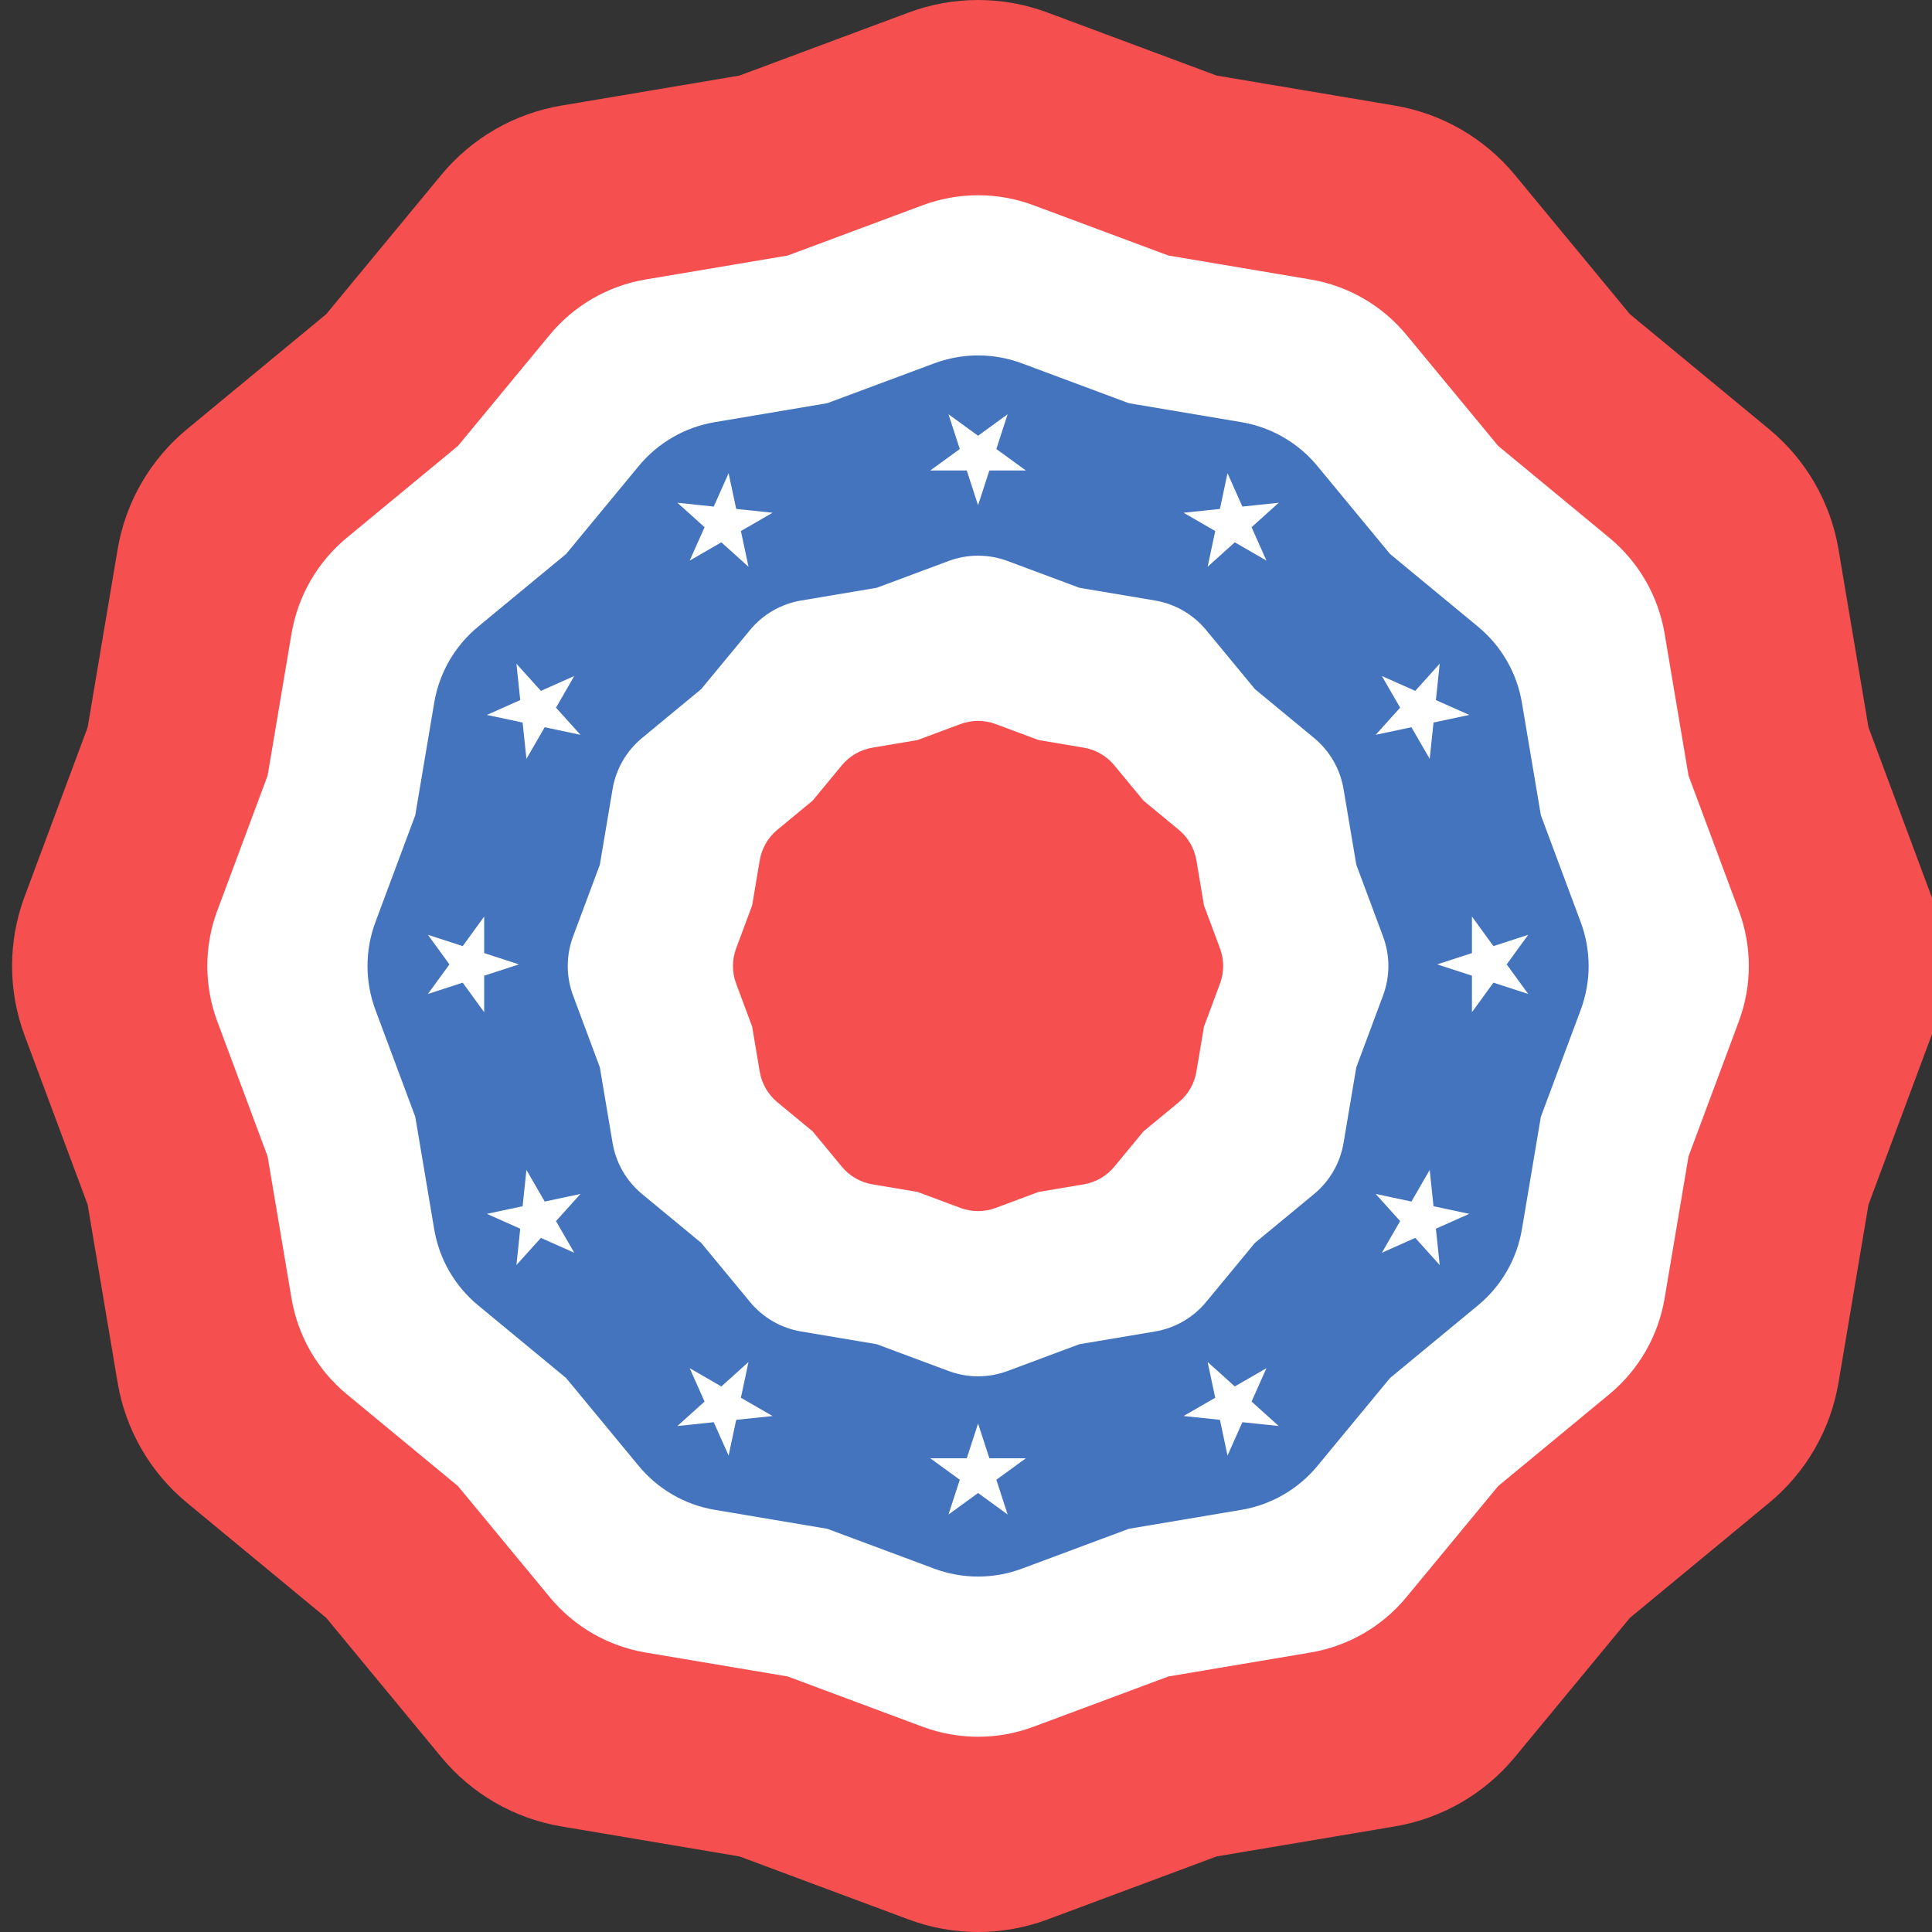<?xml version="1.0" encoding="UTF-8" standalone="no"?>
<!DOCTYPE svg PUBLIC "-//W3C//DTD SVG 1.1//EN" "http://www.w3.org/Graphics/SVG/1.1/DTD/svg11.dtd">
<svg width="1520px" height="1520px" version="1.1" xmlns="http://www.w3.org/2000/svg" xmlns:xlink="http://www.w3.org/1999/xlink" xml:space="preserve" style="fill-rule:evenodd;clip-rule:evenodd;stroke-linejoin:round;stroke-miterlimit:1.414;">
    <rect width="100%" height="100%" fill="#333333" stroke="none"/>
    <clipPath id="_clip1">
        <rect id="flaghillary" x="0" y="0" width="1520" height="1520"/>
    </clipPath>
    <g clip-path="url(#_clip1)">
        <g>
            <path d="M714.926,9.837c17.457,-6.506 35.937,-9.837 54.567,-9.837c18.629,0 37.109,3.331 54.566,9.837l133.144,49.618l140.115,23.602c18.371,3.094 36.041,9.449 52.175,18.764c16.133,9.315 30.471,21.44 42.337,35.802l90.497,109.542l109.543,90.498c14.362,11.865 26.487,26.203 35.802,42.337c9.315,16.134 15.669,33.803 18.764,52.174l23.602,140.116l49.618,133.144c6.505,17.457 9.837,35.936 9.837,54.566c0,18.63 -3.332,37.109 -9.837,54.566l-49.618,133.144l-23.602,140.116c-3.095,18.371 -9.449,36.04 -18.764,52.174c-9.315,16.134 -21.44,30.472 -35.802,42.337l-109.543,90.498l-90.497,109.542c-11.866,14.362 -26.204,26.487 -42.337,35.802c-16.134,9.315 -33.804,15.67 -52.175,18.764l-140.115,23.602l-133.144,49.618c-17.457,6.506 -35.937,9.837 -54.566,9.837c-18.63,0 -37.11,-3.331 -54.567,-9.837l-133.144,-49.618l-140.115,-23.602c-18.371,-3.094 -36.041,-9.449 -52.174,-18.764c-16.134,-9.315 -30.472,-21.44 -42.338,-35.802l-90.497,-109.542l-109.542,-90.498c-14.363,-11.865 -26.488,-26.203 -35.803,-42.337c-9.315,-16.134 -15.669,-33.803 -18.764,-52.174l-23.601,-140.116l-49.618,-133.144c-6.506,-17.457 -9.837,-35.936 -9.837,-54.566c0,-18.63 3.331,-37.109 9.837,-54.566l49.618,-133.144l23.601,-140.116c3.095,-18.371 9.449,-36.04 18.764,-52.174c9.315,-16.134 21.44,-30.472 35.803,-42.337l109.542,-90.498l90.497,-109.542c11.866,-14.362 26.204,-26.487 42.338,-35.802c16.133,-9.315 33.803,-15.67 52.174,-18.764l140.115,-23.602l133.144,-49.618Z" style="fill:#f54f4f;"/>
            <path d="M725.955,161.455c13.928,-5.191 28.673,-7.849 43.538,-7.849c14.864,0 29.609,2.658 43.537,7.849l106.234,39.589l111.796,18.832c14.658,2.469 28.757,7.539 41.63,14.971c12.873,7.433 24.313,17.107 33.78,28.566l72.207,87.403l87.402,72.207c11.46,9.467 21.134,20.907 28.566,33.78c7.432,12.873 12.503,26.971 14.972,41.629l18.831,111.796l39.59,106.234c5.191,13.929 7.849,28.674 7.849,43.538c0,14.864 -2.658,29.609 -7.849,43.538l-39.59,106.234l-18.831,111.796c-2.469,14.658 -7.54,28.756 -14.972,41.629c-7.432,12.873 -17.106,24.313 -28.566,33.78l-87.402,72.207l-72.207,87.403c-9.467,11.459 -20.907,21.133 -33.78,28.566c-12.873,7.432 -26.972,12.502 -41.63,14.971l-111.796,18.832l-106.234,39.589c-13.928,5.191 -28.673,7.849 -43.537,7.849c-14.865,0 -29.61,-2.658 -43.538,-7.849l-106.234,-39.589l-111.796,-18.832c-14.658,-2.469 -28.757,-7.539 -41.63,-14.971c-12.872,-7.433 -24.313,-17.107 -33.78,-28.566l-72.206,-87.403l-87.403,-72.207c-11.46,-9.467 -21.134,-20.907 -28.566,-33.78c-7.432,-12.873 -12.503,-26.971 -14.972,-41.629l-18.831,-111.796l-39.59,-106.234c-5.19,-13.929 -7.849,-28.674 -7.849,-43.538c0,-14.864 2.659,-29.609 7.849,-43.538l39.59,-106.234l18.831,-111.796c2.469,-14.658 7.54,-28.756 14.972,-41.629c7.432,-12.873 17.106,-24.313 28.566,-33.78l87.403,-72.207l72.206,-87.403c9.467,-11.459 20.908,-21.133 33.78,-28.566c12.873,-7.432 26.972,-12.502 41.63,-14.971l111.796,-18.832l106.234,-39.589Z" style="fill:#fff;"/>
            <path d="M735.004,285.859c11.034,-4.112 22.714,-6.217 34.489,-6.217c11.774,0 23.455,2.105 34.488,6.217l84.154,31.361l88.56,14.918c11.611,1.955 22.779,5.972 32.977,11.859c10.197,5.888 19.26,13.551 26.759,22.629l57.199,69.237l69.236,57.198c9.078,7.5 16.742,16.562 22.629,26.76c5.888,10.197 9.904,21.365 11.86,32.977l14.917,88.559l31.362,84.154c4.111,11.034 6.217,22.714 6.217,34.489c0,11.775 -2.106,23.455 -6.217,34.489l-31.362,84.154l-14.917,88.559c-1.956,11.612 -5.972,22.78 -11.86,32.977c-5.887,10.198 -13.551,19.26 -22.629,26.76l-69.236,57.198l-57.199,69.237c-7.499,9.078 -16.562,16.741 -26.759,22.629c-10.198,5.887 -21.366,9.904 -32.977,11.859l-88.56,14.918l-84.154,31.361c-11.033,4.112 -22.714,6.217 -34.488,6.217c-11.775,0 -23.455,-2.105 -34.489,-6.217l-84.154,-31.361l-88.56,-14.918c-11.611,-1.955 -22.779,-5.972 -32.977,-11.859c-10.197,-5.888 -19.26,-13.551 -26.759,-22.629l-57.199,-69.237l-69.236,-57.198c-9.078,-7.5 -16.742,-16.562 -22.629,-26.76c-5.888,-10.197 -9.904,-21.365 -11.86,-32.977l-14.917,-88.559l-31.361,-84.154c-4.112,-11.034 -6.218,-22.714 -6.218,-34.489c0,-11.775 2.106,-23.455 6.218,-34.489l31.361,-84.154l14.917,-88.559c1.956,-11.612 5.972,-22.78 11.86,-32.977c5.887,-10.198 13.551,-19.26 22.629,-26.76l69.236,-57.198l57.199,-69.237c7.499,-9.078 16.562,-16.741 26.759,-22.629c10.198,-5.887 21.366,-9.904 32.977,-11.859l88.56,-14.918l84.154,-31.361Z" style="fill:#4474be;"/>
            <path d="M746.315,441.364c7.415,-2.763 15.264,-4.178 23.178,-4.178c7.913,0 15.762,1.415 23.177,4.178l56.554,21.076l59.514,10.025c7.803,1.314 15.309,4.013 22.162,7.97c6.852,3.956 12.943,9.107 17.983,15.207l38.439,46.529l46.528,38.439c6.101,5.04 11.251,11.13 15.208,17.983c3.956,6.853 6.655,14.358 7.97,22.161l10.025,59.515l21.075,56.554c2.763,7.415 4.178,15.264 4.178,23.177c0,7.913 -1.415,15.762 -4.178,23.177l-21.075,56.554l-10.025,59.515c-1.315,7.803 -4.014,15.308 -7.97,22.161c-3.957,6.853 -9.107,12.943 -15.208,17.983l-46.528,38.439l-38.439,46.529c-5.04,6.1 -11.131,11.251 -17.983,15.207c-6.853,3.957 -14.359,6.656 -22.162,7.97l-59.514,10.025l-56.554,21.076c-7.415,2.763 -15.264,4.178 -23.177,4.178c-7.914,0 -15.763,-1.415 -23.178,-4.178l-56.553,-21.076l-59.515,-10.025c-7.803,-1.314 -15.309,-4.013 -22.161,-7.97c-6.853,-3.956 -12.944,-9.107 -17.983,-15.207l-38.44,-46.529l-46.528,-38.439c-6.101,-5.04 -11.251,-11.13 -15.208,-17.983c-3.956,-6.853 -6.655,-14.358 -7.97,-22.161l-10.025,-59.515l-21.075,-56.554c-2.763,-7.415 -4.178,-15.264 -4.178,-23.177c0,-7.913 1.415,-15.762 4.178,-23.177l21.075,-56.554l10.025,-59.515c1.315,-7.803 4.014,-15.308 7.97,-22.161c3.957,-6.853 9.107,-12.943 15.208,-17.983l46.528,-38.439l38.44,-46.529c5.039,-6.1 11.13,-11.251 17.983,-15.207c6.852,-3.957 14.358,-6.656 22.161,-7.97l59.515,-10.025l56.553,-21.076Z" style="fill:#fff;"/>
            <path d="M755.647,569.656c4.43,-1.65 9.118,-2.496 13.846,-2.496c4.727,0 9.416,0.846 13.845,2.496l33.784,12.59l35.552,5.989c4.661,0.785 9.145,2.397 13.238,4.761c4.094,2.363 7.732,5.44 10.743,9.084l22.962,27.795l27.795,22.963c3.645,3.01 6.721,6.648 9.085,10.742c2.363,4.094 3.976,8.577 4.761,13.239l5.988,35.552l12.59,33.784c1.651,4.429 2.496,9.118 2.496,13.845c0,4.727 -0.845,9.416 -2.496,13.845l-12.59,33.784l-5.988,35.552c-0.785,4.662 -2.398,9.145 -4.761,13.239c-2.364,4.094 -5.44,7.732 -9.085,10.742l-27.795,22.963l-22.962,27.795c-3.011,3.644 -6.649,6.721 -10.743,9.084c-4.093,2.364 -8.577,3.976 -13.238,4.761l-35.552,5.989l-33.784,12.59c-4.429,1.65 -9.118,2.496 -13.845,2.496c-4.728,0 -9.416,-0.846 -13.846,-2.496l-33.783,-12.59l-35.553,-5.989c-4.661,-0.785 -9.145,-2.397 -13.238,-4.761c-4.094,-2.363 -7.732,-5.44 -10.743,-9.084l-22.962,-27.795l-27.795,-22.963c-3.645,-3.01 -6.721,-6.648 -9.085,-10.742c-2.363,-4.094 -3.976,-8.577 -4.761,-13.239l-5.988,-35.552l-12.59,-33.784c-1.651,-4.429 -2.496,-9.118 -2.496,-13.845c0,-4.727 0.845,-9.416 2.496,-13.845l12.59,-33.784l5.988,-35.552c0.785,-4.662 2.398,-9.145 4.761,-13.239c2.364,-4.094 5.44,-7.732 9.085,-10.742l27.795,-22.963l22.962,-27.795c3.011,-3.644 6.649,-6.721 10.743,-9.084c4.093,-2.364 8.577,-3.976 13.238,-4.761l35.553,-5.989l33.783,-12.59Z" style="fill:#f54f4f;"/>
            <path d="M778.377,1147.29l28.753,0l-23.261,16.9l8.884,27.345l-23.26,-16.901l-23.261,16.901l8.884,-27.345l-23.26,-16.9l28.752,0l8.885,-27.345l8.884,27.345ZM582.906,1099.68l24.9,14.376l-28.594,3.005l-5.978,28.124l-11.695,-26.266l-28.594,3.005l21.367,-19.239l-11.695,-26.266l24.9,14.376l21.367,-19.239l-5.978,28.124ZM971.468,1090.79l24.9,-14.376l-11.695,26.266l21.367,19.239l-28.594,-3.005l-11.695,26.266l-5.978,-28.124l-28.594,-3.005l24.9,-14.376l-5.978,-28.124l21.367,19.239ZM1127.82,949.011l28.124,5.978l-26.266,11.694l3.005,28.595l-19.239,-21.367l-26.266,11.694l14.376,-24.9l-19.239,-21.367l28.124,5.978l14.376,-24.9l3.005,28.595ZM428.546,945.316l28.124,-5.978l-19.239,21.367l14.376,24.9l-26.266,-11.694l-19.239,21.367l3.005,-28.595l-26.266,-11.694l28.124,-5.978l3.005,-28.595l14.376,24.9ZM380.931,749.845l27.345,8.885l-27.345,8.885l0,28.752l-16.9,-23.261l-27.345,8.885l16.9,-23.261l-16.9,-23.261l27.345,8.885l16.9,-23.261l0,28.752ZM1174.95,744.354l27.345,-8.885l-16.9,23.261l16.9,23.261l-27.345,-8.885l-16.9,23.261l0,-28.752l-27.345,-8.885l27.345,-8.885l0,-28.752l16.9,23.261ZM425.541,543.549l26.266,-11.694l-14.376,24.9l19.239,21.367l-28.124,-5.978l-14.376,24.9l-3.005,-28.594l-28.124,-5.978l26.266,-11.695l-3.005,-28.595l19.239,21.367ZM1129.68,550.777l26.266,11.695l-28.124,5.978l-3.005,28.594l-14.376,-24.9l-28.124,5.978l19.239,-21.367l-14.376,-24.9l26.266,11.694l19.239,-21.367l-3.005,28.595ZM579.212,400.402l28.594,3.006l-24.9,14.376l5.978,28.124l-21.367,-19.239l-24.9,14.376l11.695,-26.267l-21.367,-19.239l28.594,3.006l11.695,-26.267l5.978,28.124ZM977.446,398.545l28.594,-3.006l-21.367,19.239l11.695,26.267l-24.9,-14.376l-21.367,19.239l5.978,-28.124l-24.9,-14.376l28.594,-3.006l5.978,-28.124l11.695,26.267ZM783.869,353.269l23.261,16.9l-28.753,0l-8.884,27.345l-8.885,-27.345l-28.752,0l23.26,-16.9l-8.884,-27.345l23.261,16.9l23.26,-16.9l-8.884,27.345Z" style="fill:#fff;"/>
        </g>
    </g>
</svg>
